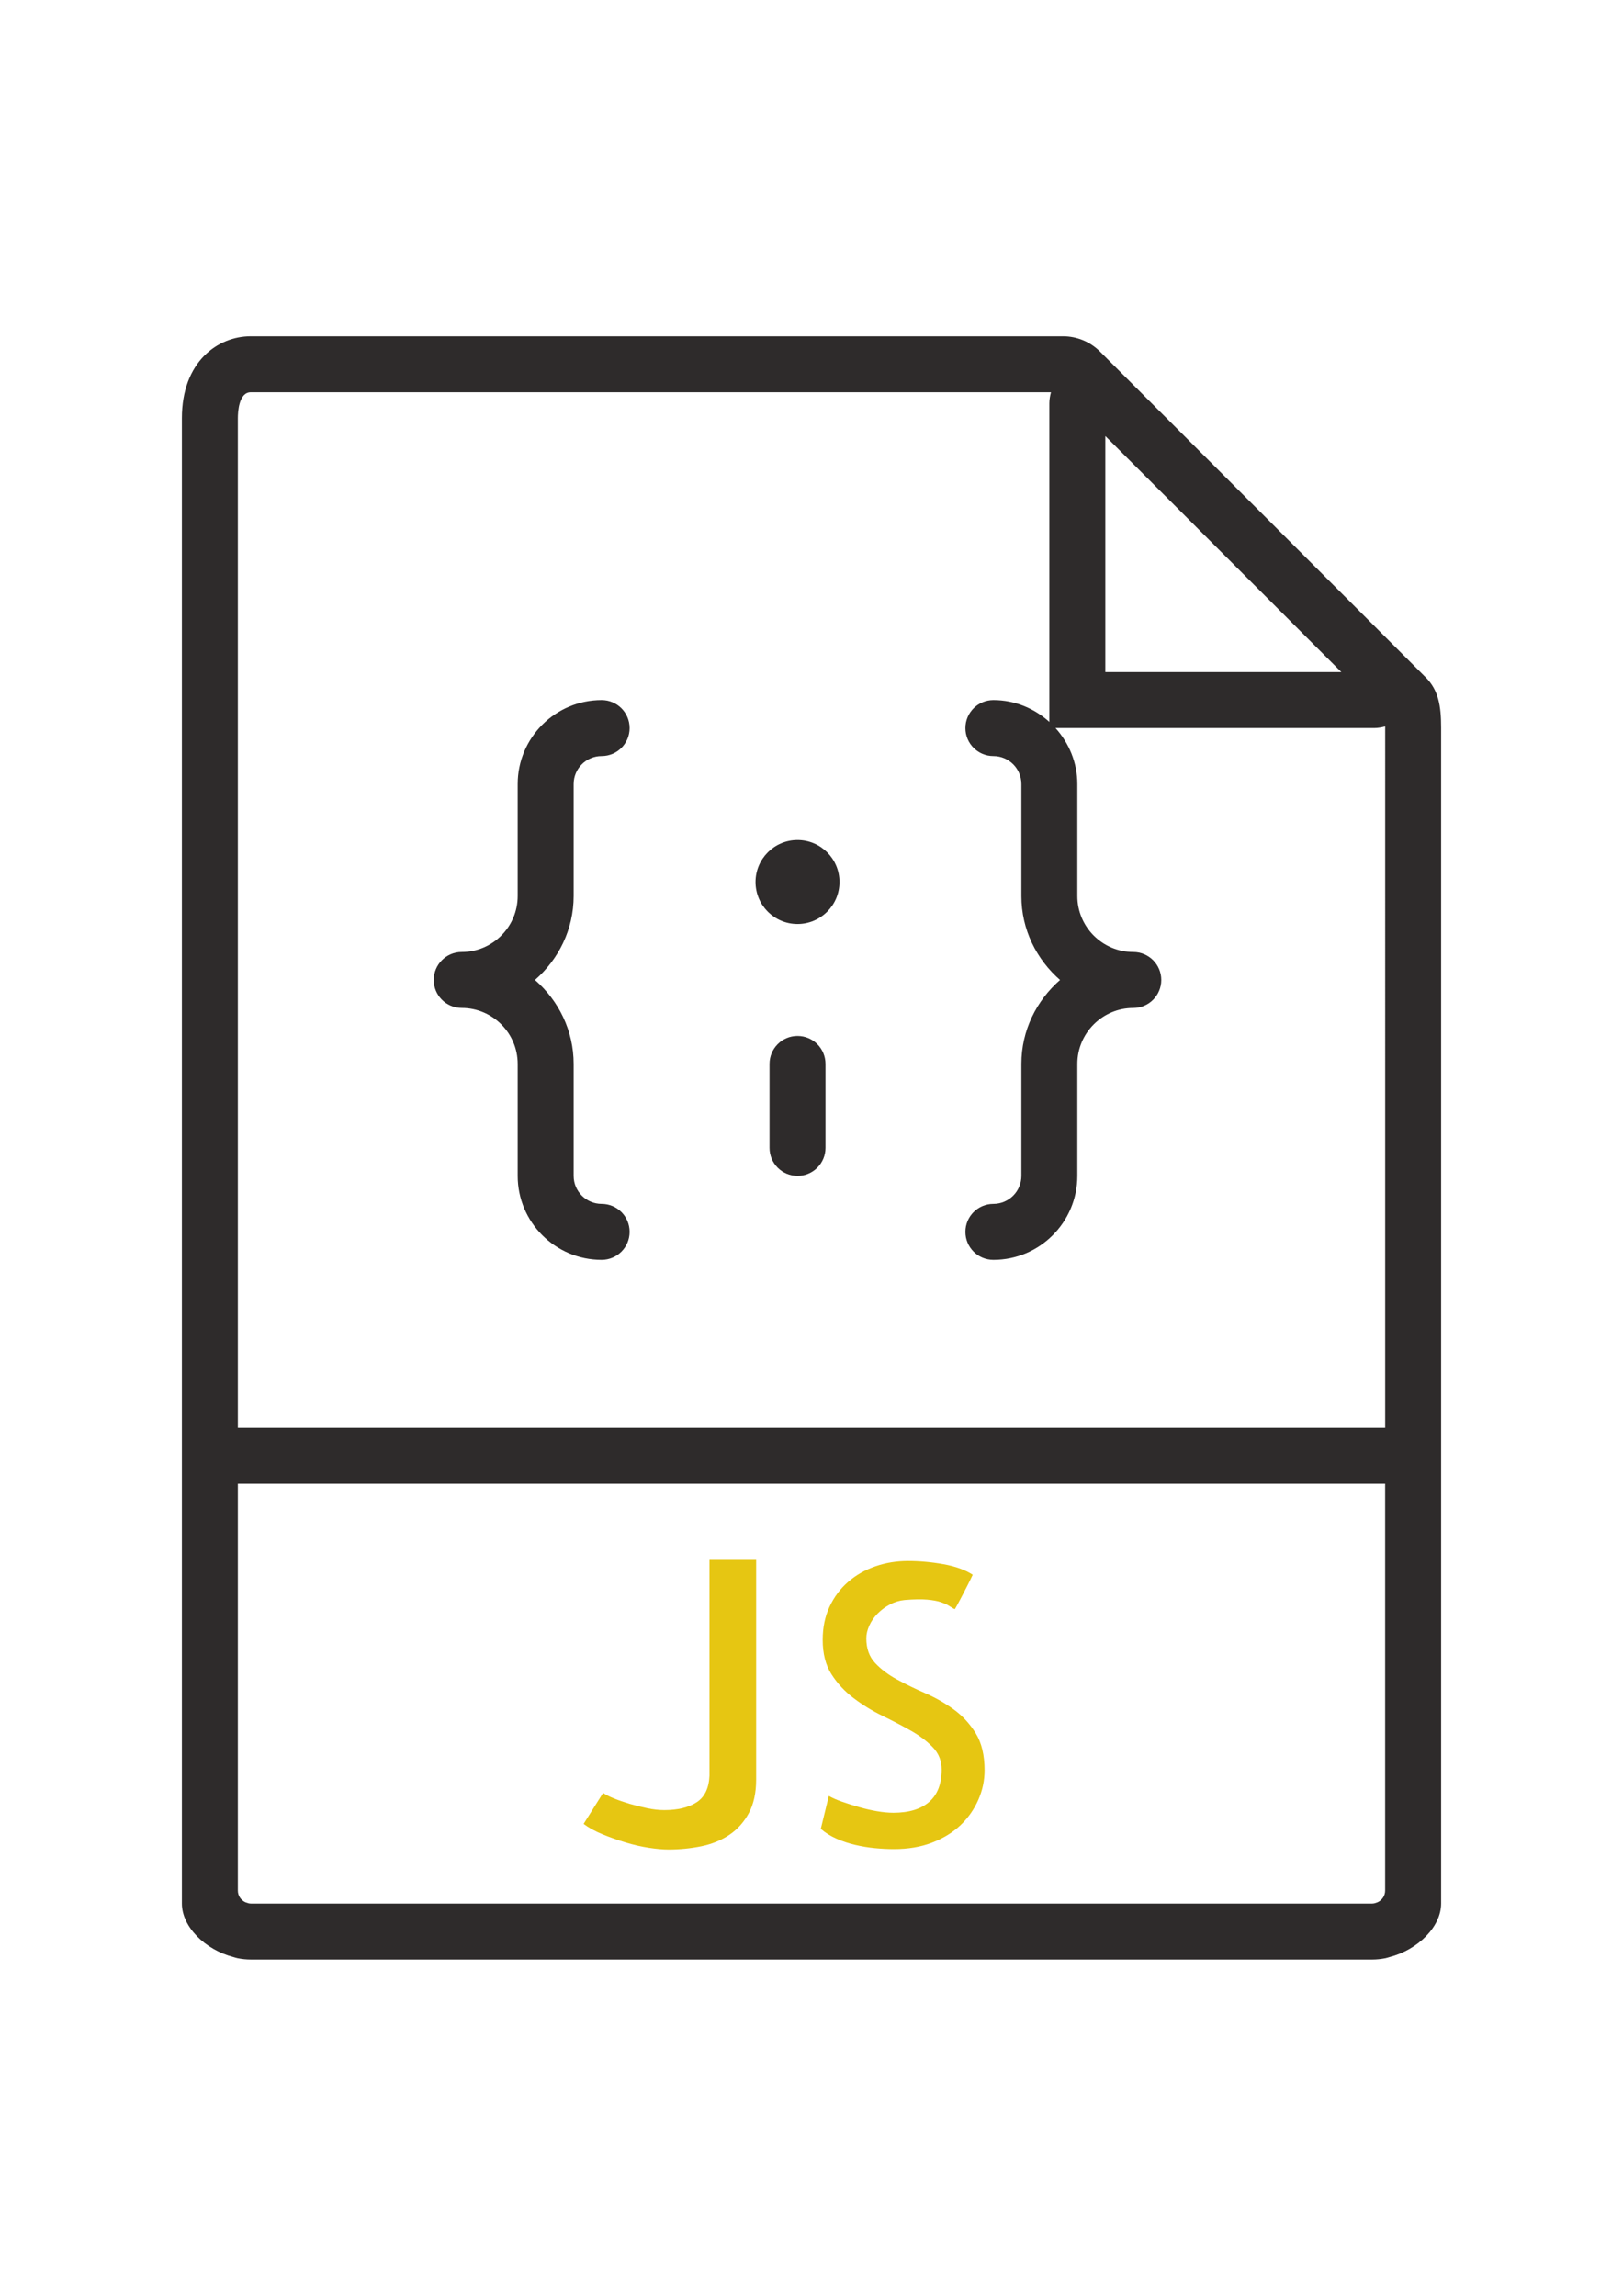 <?xml version="1.0" encoding="utf-8"?>
<!-- Generator: Adobe Illustrator 15.0.0, SVG Export Plug-In . SVG Version: 6.00 Build 0)  -->
<!DOCTYPE svg PUBLIC "-//W3C//DTD SVG 1.1//EN" "http://www.w3.org/Graphics/SVG/1.1/DTD/svg11.dtd">
<svg version="1.1" id="Capa_1" xmlns="http://www.w3.org/2000/svg" xmlns:xlink="http://www.w3.org/1999/xlink" x="0px" y="0px"
	 width="595.279px" height="841.89px" viewBox="0 0 595.279 841.89" enable-background="new 0 0 595.279 841.89"
	 xml:space="preserve">
<g>
	<path fill="#2E2B2B" d="M522.912,248.386l-13.969-13.969L411.4,136.863c-0.01-0.01-0.01-0.01-0.01-0.01l-7.913-7.913
		c-3.645-3.633-8.479-5.635-13.62-5.635H91.991c-12.183,0-25.279,9.401-25.279,30.031V523.58v169.727v4.752
		c0,8.592,8.633,16.955,18.845,19.596c0.522,0.143,1.025,0.338,1.561,0.439c1.601,0.318,3.232,0.492,4.875,0.492h411.297
		c1.644,0,3.274-0.174,4.876-0.492c0.533-0.104,1.036-0.299,1.561-0.439c10.212-2.641,18.844-11.004,18.844-19.596v-4.752V523.58
		V266.768C528.568,258.896,527.614,253.076,522.912,248.386z M405.406,159.894l86.572,86.572h-86.572V159.894z M91.991,698.058
		c-0.729,0-1.386-0.256-2.032-0.502c-1.591-0.76-2.72-2.361-2.72-4.25V544.107H508.04v149.199c0,1.889-1.129,3.49-2.72,4.25
		c-0.646,0.246-1.303,0.502-2.032,0.502H91.991L91.991,698.058z M87.24,523.58V153.336c0-2.228,0.339-9.504,4.752-9.504h293.483
		c-0.339,1.293-0.596,2.627-0.596,4.013v116.891c-5.46-4.927-12.613-8.005-20.526-8.005c-5.676,0-10.264,4.598-10.264,10.263
		s4.588,10.264,10.264,10.264c5.665,0,10.263,4.608,10.263,10.263v41.054c0,12.316,5.563,23.257,14.186,30.79
		c-8.621,7.533-14.186,18.474-14.186,30.791v41.054c0,5.654-4.598,10.264-10.263,10.264c-5.676,0-10.264,4.598-10.264,10.264
		c0,5.664,4.588,10.264,10.264,10.264c16.976,0,30.79-13.813,30.79-30.791v-41.053c0-11.321,9.206-20.527,20.526-20.527
		c5.676,0,10.264-4.598,10.264-10.264s-4.588-10.263-10.264-10.263c-11.32,0-20.526-9.207-20.526-20.527V287.52
		c0-7.913-3.09-15.066-8.006-20.527h116.891c1.386,0,2.72-0.256,4.013-0.595c0,0.154,0.012,0.215,0.012,0.37V523.58H87.24z"/>
	<path fill="#E6C612" d="M260.22,651.154c-0.195,4.578-1.757,7.842-4.701,9.75c-2.945,1.91-6.907,2.875-11.854,2.875
		c-1.96,0-4.063-0.227-6.312-0.699c-2.248-0.471-4.403-1.006-6.456-1.611c-2.063-0.613-3.951-1.262-5.687-1.959
		c-1.733-0.697-3.068-1.387-4.003-2.033l-7.152,11.361c1.866,1.406,4.155,2.67,6.876,3.787c2.71,1.119,5.542,2.125,8.487,3.018
		c2.945,0.896,5.799,1.541,8.561,1.963c2.761,0.422,5.162,0.637,7.226,0.637c4.105,0,8.118-0.4,11.998-1.191
		c3.879-0.789,7.317-2.195,10.314-4.207c2.985-2.012,5.368-4.68,7.152-7.996c1.776-3.314,2.669-7.42,2.669-12.275v-80.547H260.22
		V651.154z"/>
	<path fill="#E6C612" d="M349.809,626.871c-3.223-2.34-6.712-4.33-10.458-5.963c-3.746-1.631-7.205-3.314-10.387-5.049
		c-3.192-1.734-5.852-3.736-7.995-6.035c-2.155-2.299-3.224-5.316-3.224-9.053c0-1.498,0.369-3.068,1.118-4.701
		c0.739-1.631,1.775-3.109,3.09-4.424c1.304-1.313,2.803-2.4,4.495-3.293c1.693-0.895,3.459-1.428,5.337-1.611
		c3.366-0.277,6.127-0.33,8.282-0.145c2.146,0.195,3.88,0.514,5.193,0.984c1.304,0.473,2.319,0.936,3.018,1.406
		c0.698,0.473,1.334,0.842,1.899,1.119c0.092-0.094,0.369-0.564,0.841-1.406c0.462-0.842,1.026-1.898,1.684-3.16
		c0.646-1.264,1.354-2.617,2.104-4.064c0.739-1.457,1.406-2.781,1.961-4.004c-2.72-1.775-6.271-3.068-10.664-3.857
		c-4.402-0.791-8.755-1.191-13.045-1.191c-4.208,0-8.211,0.646-11.998,1.961s-7.102,3.211-9.966,5.688
		c-2.863,2.473-5.121,5.488-6.806,9.053c-1.683,3.561-2.545,7.635-2.545,12.213c0,5.049,1.067,9.258,3.224,12.625
		c2.146,3.365,4.864,6.291,8.139,8.764c3.264,2.475,6.774,4.629,10.521,6.457c3.734,1.826,7.226,3.643,10.458,5.469
		c3.232,1.828,5.911,3.859,8.066,6.107c2.146,2.248,3.223,4.957,3.223,8.139c0,5.244-1.52,9.197-4.557,11.855
		c-3.038,2.658-7.421,4.002-13.117,4.002c-1.878,0-3.89-0.195-6.035-0.564c-2.154-0.369-4.311-0.861-6.454-1.479
		c-2.155-0.615-4.229-1.262-6.24-1.959c-2.012-0.699-3.675-1.428-4.979-2.176l-2.944,12.066c1.581,1.406,3.489,2.6,5.687,3.582
		c2.196,0.986,4.505,1.756,6.948,2.32c2.422,0.564,4.844,0.965,7.226,1.189c2.381,0.227,4.7,0.35,6.948,0.35
		c5.234,0,9.914-0.791,14.03-2.381c4.104-1.592,7.574-3.715,10.386-6.385c2.813-2.668,4.979-5.758,6.528-9.258
		c1.55-3.498,2.318-7.133,2.318-10.879c0-5.521-1.078-10.037-3.223-13.537C355.721,632.136,353.031,629.21,349.809,626.871z"/>
	<path fill="#2E2B2B" d="M210.401,328.574V287.52c0-5.655,4.599-10.263,10.264-10.263c5.676,0,10.265-4.598,10.265-10.264
		s-4.589-10.263-10.265-10.263c-16.976,0-30.79,13.814-30.79,30.79v41.054c0,11.32-9.207,20.527-20.526,20.527
		c-5.677,0-10.265,4.598-10.265,10.263c0,5.665,4.588,10.264,10.265,10.264c11.319,0,20.526,9.206,20.526,20.527v41.054
		c0,16.977,13.814,30.791,30.79,30.791c5.676,0,10.265-4.6,10.265-10.264c0-5.666-4.589-10.264-10.265-10.264
		c-5.665,0-10.264-4.609-10.264-10.264v-41.055c0-12.316-5.563-23.257-14.185-30.791
		C204.838,351.831,210.401,340.89,210.401,328.574z"/>
	<circle fill="#2E2B2B" cx="292.508" cy="323.442" r="15.395"/>
	<path fill="#2E2B2B" d="M292.508,379.891c-5.676,0-10.263,4.598-10.263,10.264v30.791c0,5.667,4.587,10.263,10.263,10.263
		c5.677,0,10.265-4.598,10.265-10.263v-30.791C302.772,384.489,298.184,379.891,292.508,379.891z"/>
</g>
</svg>
